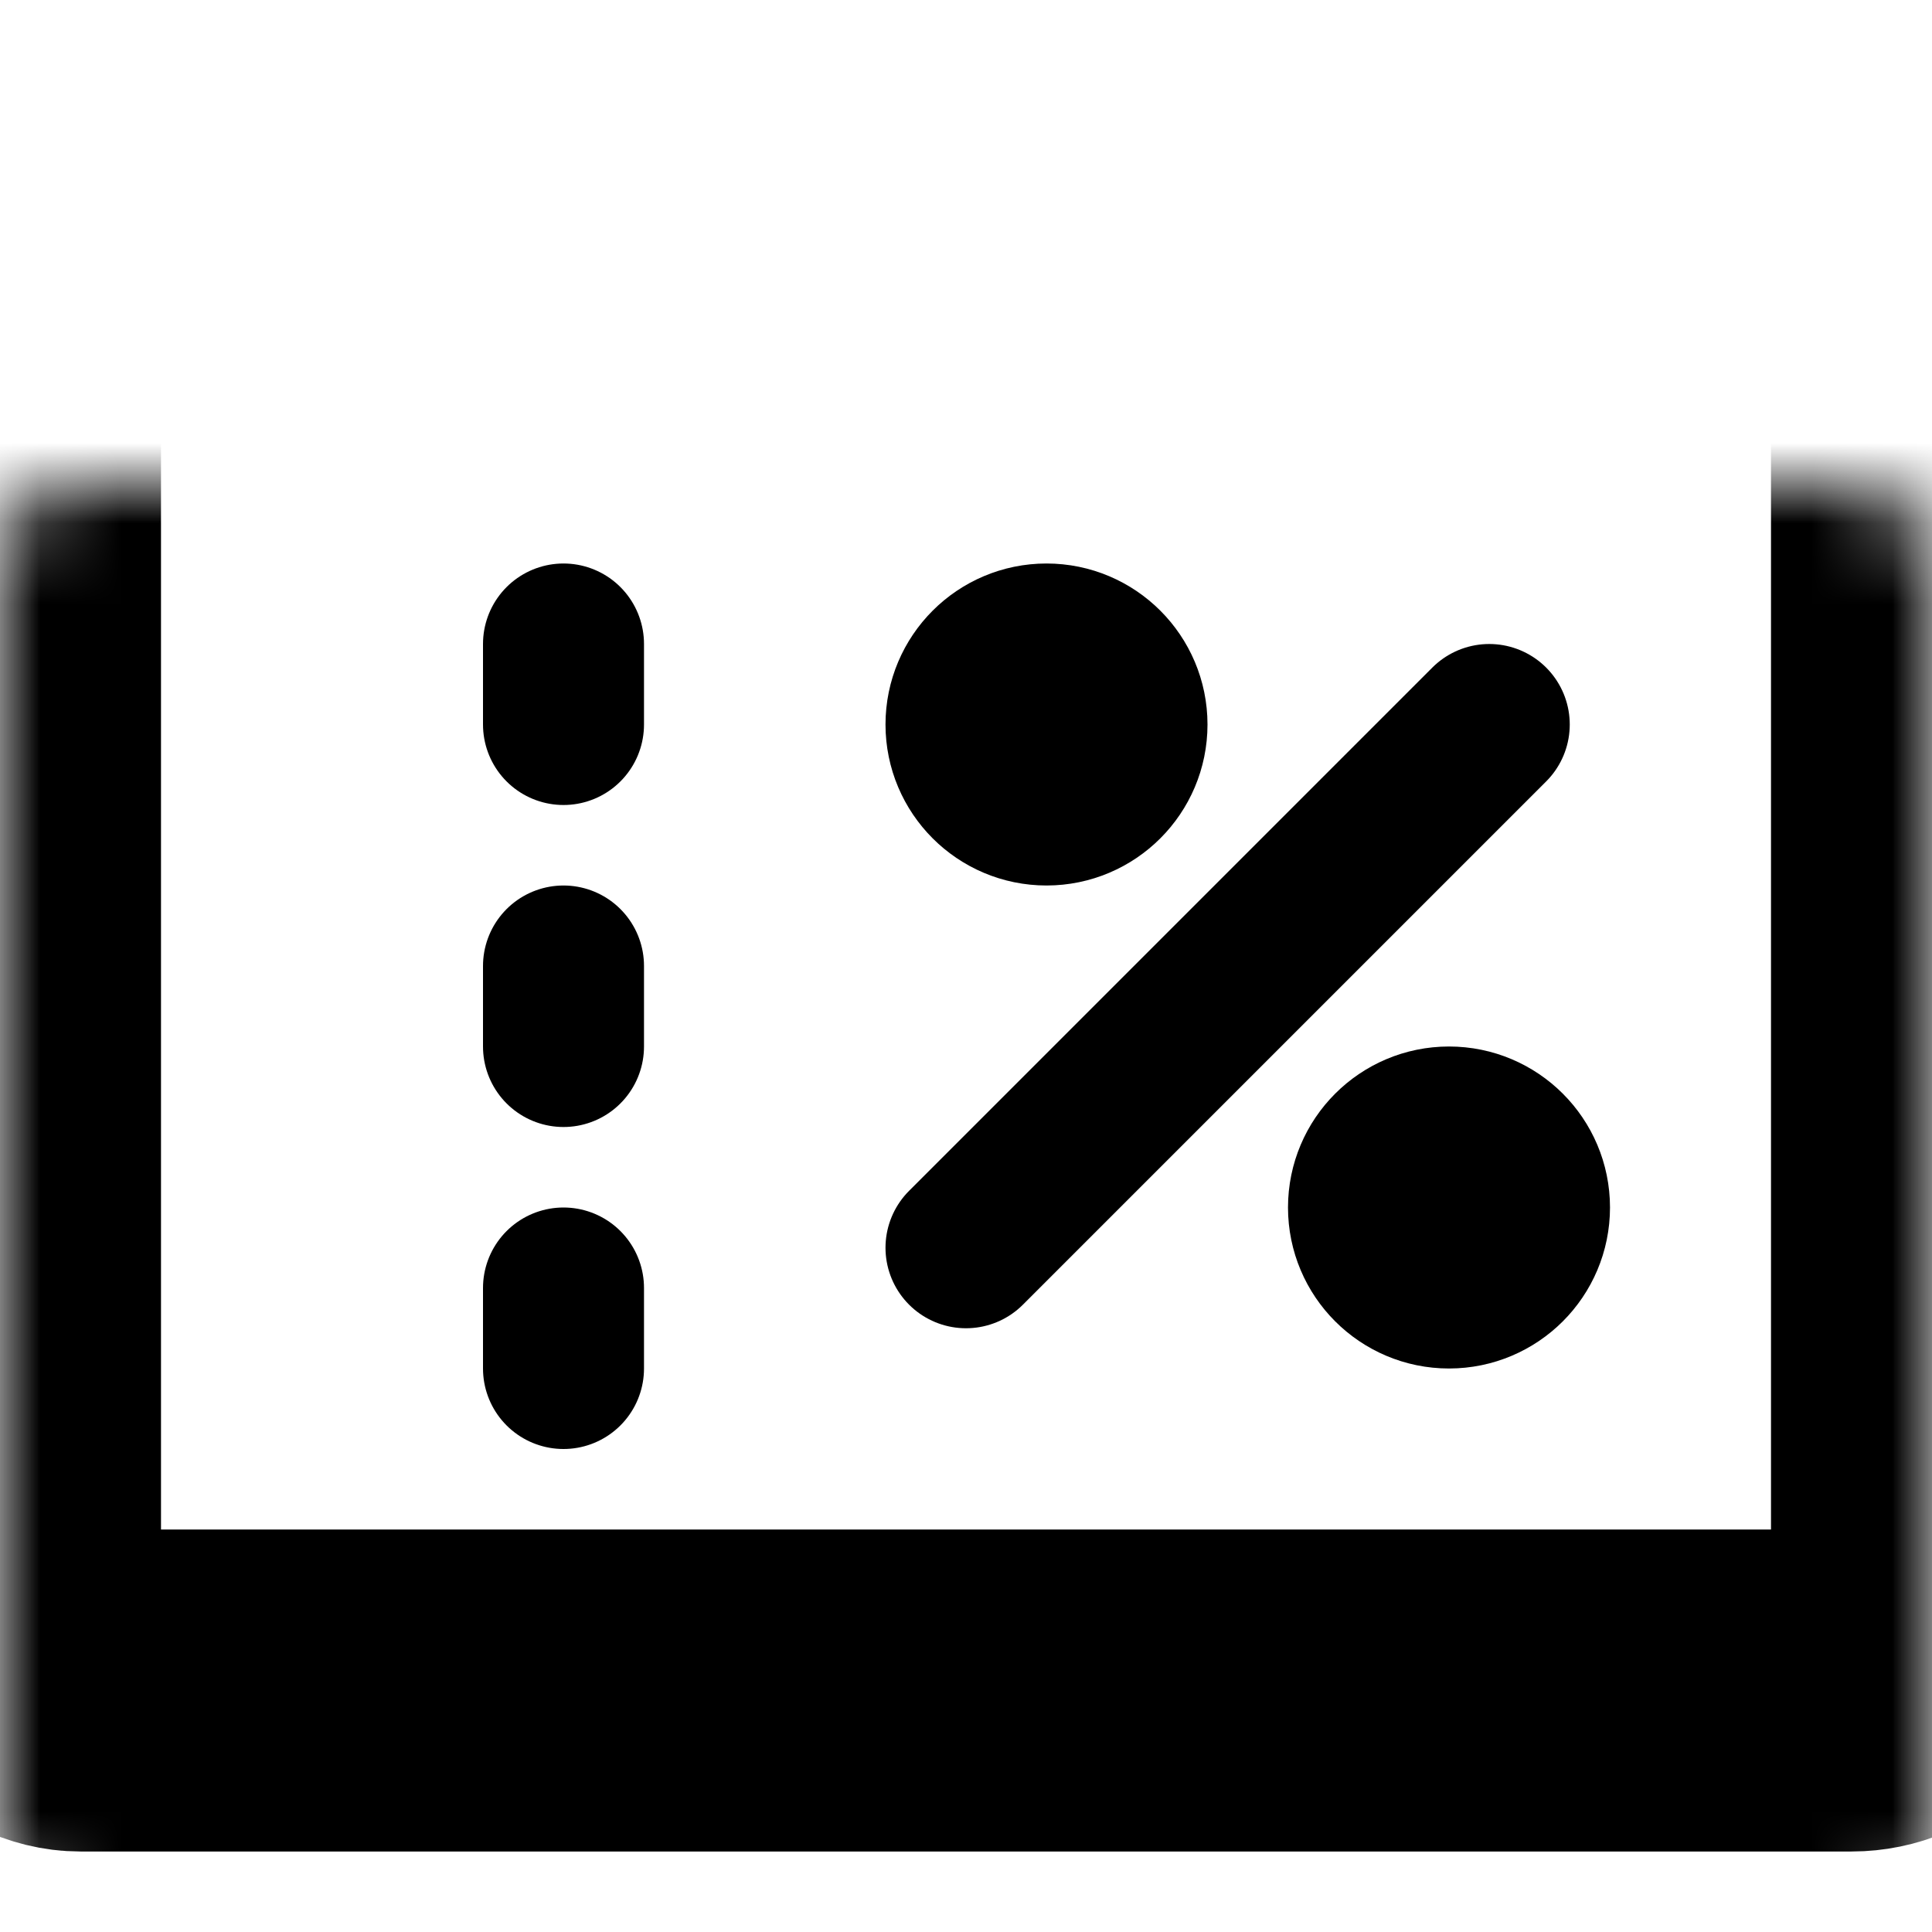 <svg width="24" height="24" viewBox="0 0 24 24" fill="none" xmlns="http://www.w3.org/2000/svg">
<mask id="path-1-inside-1_6_38" fill="white">
<rect y="3" width="24" height="18" rx="1"/>
</mask>
<rect y="3" width="24" height="18" rx="1" stroke="black" stroke-width="4" mask="url(#path-1-inside-1_6_38)"/>
<path d="M18.5 9L12 15.5" stroke="black" stroke-width="2" stroke-linecap="round"/>
<path d="M19 15C19 15.552 18.552 16 18 16C17.448 16 17 15.552 17 15C17 14.448 17.448 14 18 14C18.552 14 19 14.448 19 15Z" stroke="black" stroke-width="2"/>
<path d="M14 9C14 9.552 13.552 10 13 10C12.448 10 12 9.552 12 9C12 8.448 12.448 8 13 8C13.552 8 14 8.448 14 9Z" stroke="black" stroke-width="2"/>
<path d="M7 8V9" stroke="black" stroke-width="2" stroke-linecap="round"/>
<path d="M7 12V13" stroke="black" stroke-width="2" stroke-linecap="round"/>
<path d="M7 16V17" stroke="black" stroke-width="2" stroke-linecap="round"/>
</svg>
